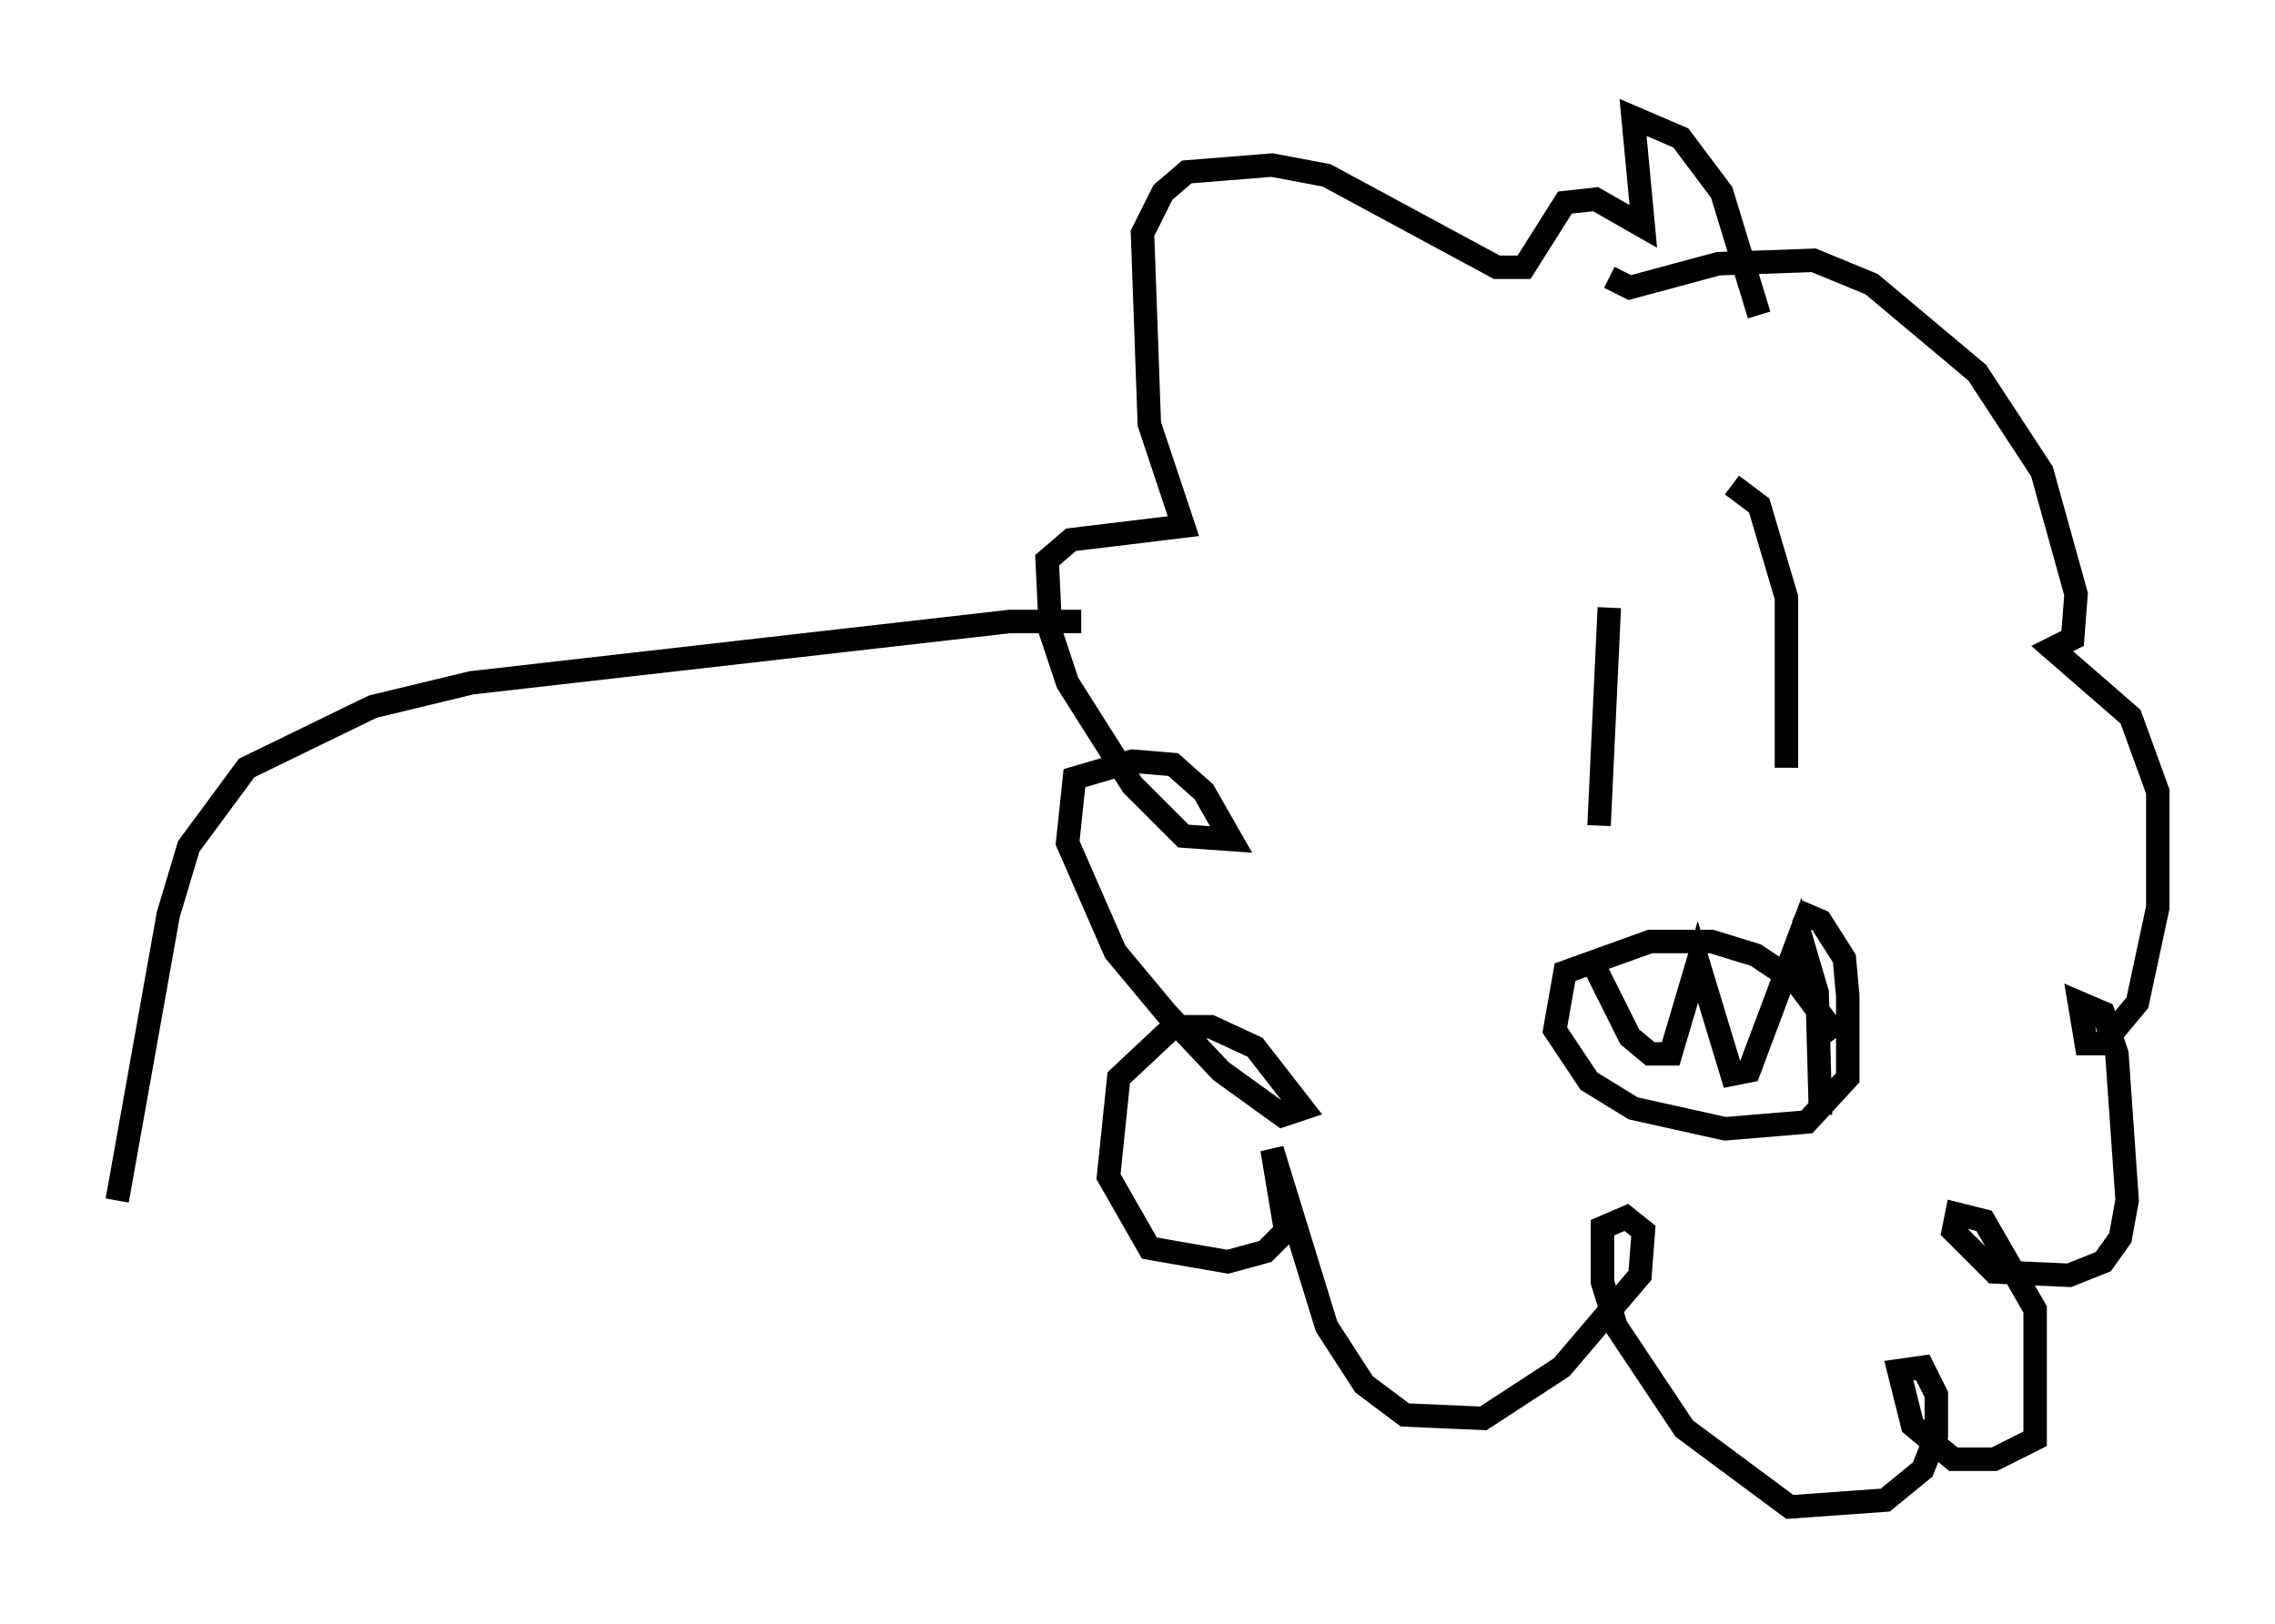<?xml version="1.0" encoding="utf-8" ?>
<svg baseProfile="full" height="69.262" version="1.1" width="97.005" xmlns="http://www.w3.org/2000/svg" xmlns:ev="http://www.w3.org/2001/xml-events" xmlns:xlink="http://www.w3.org/1999/xlink"><defs /><rect fill="white" height="69.262" width="97.005" x="0" y="0" /><path d="M68.039, 23.737 m0.581, 2.179 l-0.436, 9.296 m5.665, -14.525 l1.162, 0.872 1.162, 3.922 l0.0, 7.263 m0.436, 6.101 l1.017, 0.436 1.017, 1.598 l0.145, 1.598 0.0, 3.486 l-1.743, 1.888 -3.486, 0.291 l-3.922, -0.872 -1.888, -1.162 l-1.453, -2.179 0.436, -2.469 l3.631, -1.307 2.615, 0.0 l1.888, 0.581 1.743, 1.162 l1.743, 2.324 m-10.458, -3.196 l1.598, 3.196 0.872, 0.726 l0.872, 0.0 1.162, -3.922 l1.453, 4.793 0.726, -0.145 l2.179, -5.81 0.726, 2.469 l0.145, 5.229 m-9.006, -35.732 l0.872, 0.436 3.777, -1.017 l4.067, -0.145 2.469, 1.017 l4.503, 3.777 2.76, 4.212 l1.453, 5.229 -0.145, 1.888 l-0.872, 0.436 3.341, 2.905 l1.162, 3.196 0.0, 4.939 l-0.872, 4.067 -1.453, 1.743 l-0.726, 0.0 -0.291, -1.743 l1.017, 0.436 0.581, 1.743 l0.436, 6.246 -0.291, 1.598 l-0.726, 1.017 -1.453, 0.581 l-3.196, -0.145 -1.743, -1.743 l0.145, -0.726 1.162, 0.291 l2.179, 3.777 0.0, 5.52 l-1.743, 0.872 -1.743, 0.0 l-1.743, -1.453 -0.581, -2.324 l1.017, -0.145 0.581, 1.162 l0.0, 1.743 -0.581, 1.453 l-1.598, 1.307 -4.067, 0.291 l-4.503, -3.341 -2.905, -4.358 l-0.581, -1.888 0.0, -2.324 l1.017, -0.436 0.726, 0.581 l-0.145, 1.888 -3.341, 3.922 l-3.341, 2.179 -3.341, -0.145 l-1.743, -1.307 -1.598, -2.469 l-2.324, -7.553 0.581, 3.486 l-0.872, 0.872 -1.598, 0.436 l-3.341, -0.581 -1.743, -3.05 l0.436, -4.212 2.324, -2.179 l1.598, 0.0 1.888, 0.872 l2.034, 2.615 -0.872, 0.291 l-2.615, -1.888 -2.324, -2.469 l-2.179, -2.615 -2.034, -4.648 l0.291, -2.76 2.469, -0.726 l1.743, 0.145 1.307, 1.162 l1.162, 2.034 -2.034, -0.145 l-2.179, -2.179 -2.76, -4.358 l-0.726, -2.179 -0.145, -3.05 l1.017, -0.872 4.793, -0.581 l-1.453, -4.358 -0.291, -8.134 l0.872, -1.743 1.017, -0.872 l3.631, -0.291 2.324, 0.436 l7.263, 3.922 1.162, 0.0 l1.743, -2.76 1.307, -0.145 l2.034, 1.162 -0.436, -4.648 l2.034, 0.872 1.743, 2.324 l1.598, 5.229 m-28.905, 13.073 l-3.05, 0.0 -22.95, 2.615 l-4.212, 1.017 -5.374, 2.615 l-2.469, 3.341 -0.872, 2.905 l-2.179, 12.201 " fill="none" stroke="black" stroke-width="1" /></svg>